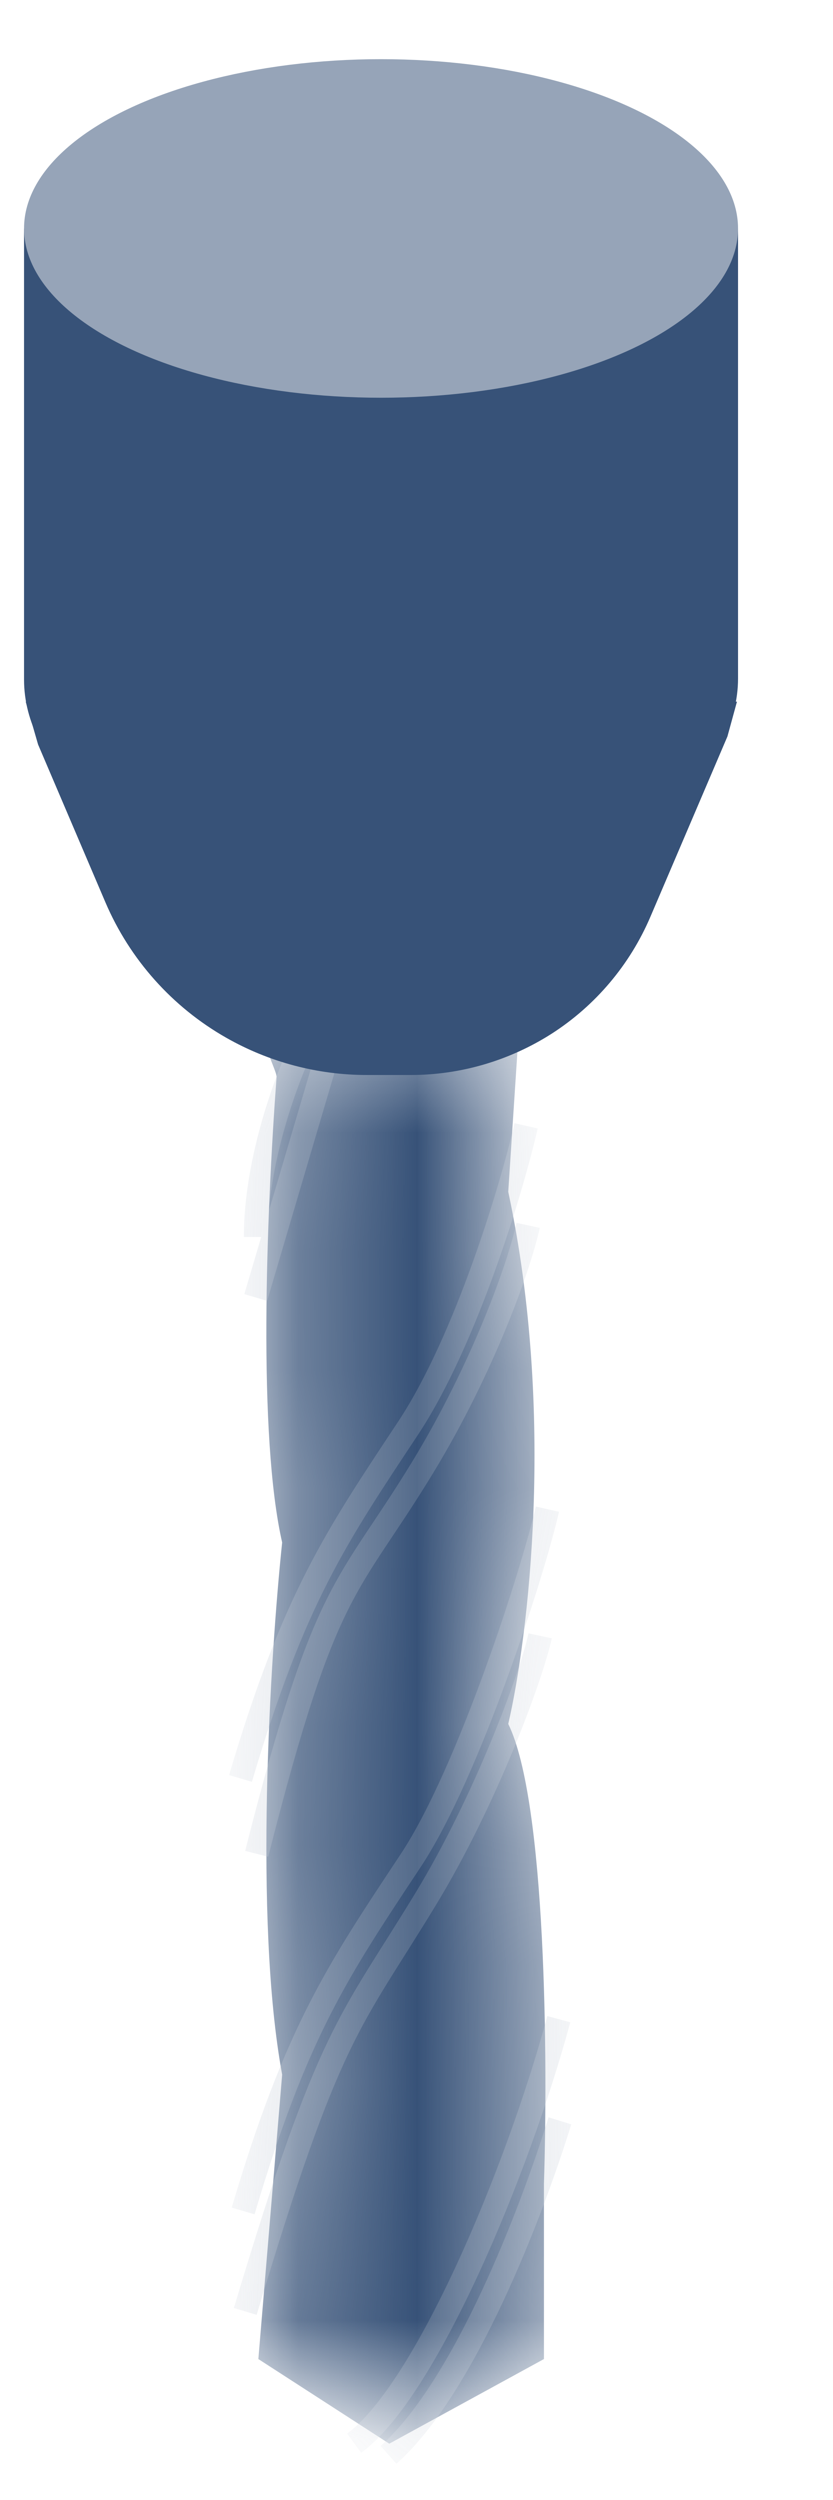 <svg width="7" height="21" viewBox="0 0 7 21" fill="none" xmlns="http://www.w3.org/2000/svg">
<g id="tool_icon">
<g id="Group 1259">
<mask id="mask0_320_4330" style="mask-type:alpha" maskUnits="userSpaceOnUse" x="2" y="8" width="3" height="13">
<path id="Vector 404" d="M2.371 17.427C2.131 16.126 2.271 13.905 2.371 12.957C2.168 12.062 2.237 10.231 2.323 9.053C2.326 9.017 2.28 8.944 2.282 8.91C2.296 8.739 2.358 8.621 2.371 8.487H4.371L4.271 10.011C4.671 11.88 4.437 13.77 4.271 14.481C4.591 15.131 4.604 17.325 4.571 18.341L4.563 19.822L3.278 20.497L2.171 19.803L2.371 17.427Z" fill="#4D6587"/>
</mask>
<g mask="url(#mask0_320_4330)">
<path id="Vector 406" d="M2.371 17.427C2.131 16.126 2.271 13.905 2.371 12.957C2.167 12.061 2.237 10.225 2.324 9.048C2.327 9.013 2.257 8.876 2.259 8.842C2.272 8.672 2.358 8.62 2.371 8.487H4.371L4.271 10.011C4.671 11.88 4.437 13.77 4.271 14.481C4.591 15.131 4.604 17.325 4.571 18.341L4.571 19.816L3.271 20.527L2.171 19.816L2.371 17.427Z" fill="#375278"/>
<path id="Vector 405" opacity="0.3" d="M2.549 8.766C2.416 9.037 2.149 9.741 2.149 10.391M2.749 8.867C2.649 9.206 2.389 10.086 2.149 10.899M4.696 16.961C4.345 18.255 3.575 20.084 2.976 20.523M4.705 17.815C4.468 18.583 3.905 20.052 3.265 20.621M4.421 9.457C4.303 9.976 3.918 11.256 3.431 11.994C2.821 12.916 2.469 13.425 2.021 14.939M4.438 10.293C4.366 10.628 4.062 11.487 3.553 12.324C2.916 13.37 2.74 13.274 2.157 15.572M4.6 12.677C4.483 13.196 3.94 14.889 3.453 15.626C2.843 16.548 2.491 17.058 2.043 18.572M4.539 13.741C4.467 14.075 4.084 15.12 3.574 15.957C2.938 17.003 2.77 17.05 2.061 19.416" stroke="#96A4B8" stroke-width="0.2"/>
</g>
</g>
<path id="Vector 403" d="M3.452 9.03H3.083C2.668 9.03 2.261 8.922 1.901 8.717C1.447 8.459 1.091 8.059 0.886 7.58L0.32 6.254L0.216 5.894L6.193 5.894L6.113 6.186L5.466 7.7C5.294 8.103 5.005 8.446 4.636 8.683C4.282 8.909 3.871 9.03 3.452 9.03Z" fill="#375278"/>
<path id="Vector 402" d="M4.725 7.016H1.658C0.948 7.016 0.202 6.431 0.202 5.709L0.202 1.92L6.202 1.92L6.202 5.7C6.202 6.427 5.441 7.016 4.725 7.016Z" fill="#375278"/>
<ellipse id="Ellipse 31" cx="3.202" cy="1.919" rx="3" ry="1.422" fill="#96A4B8"/>
</g>
</svg>
